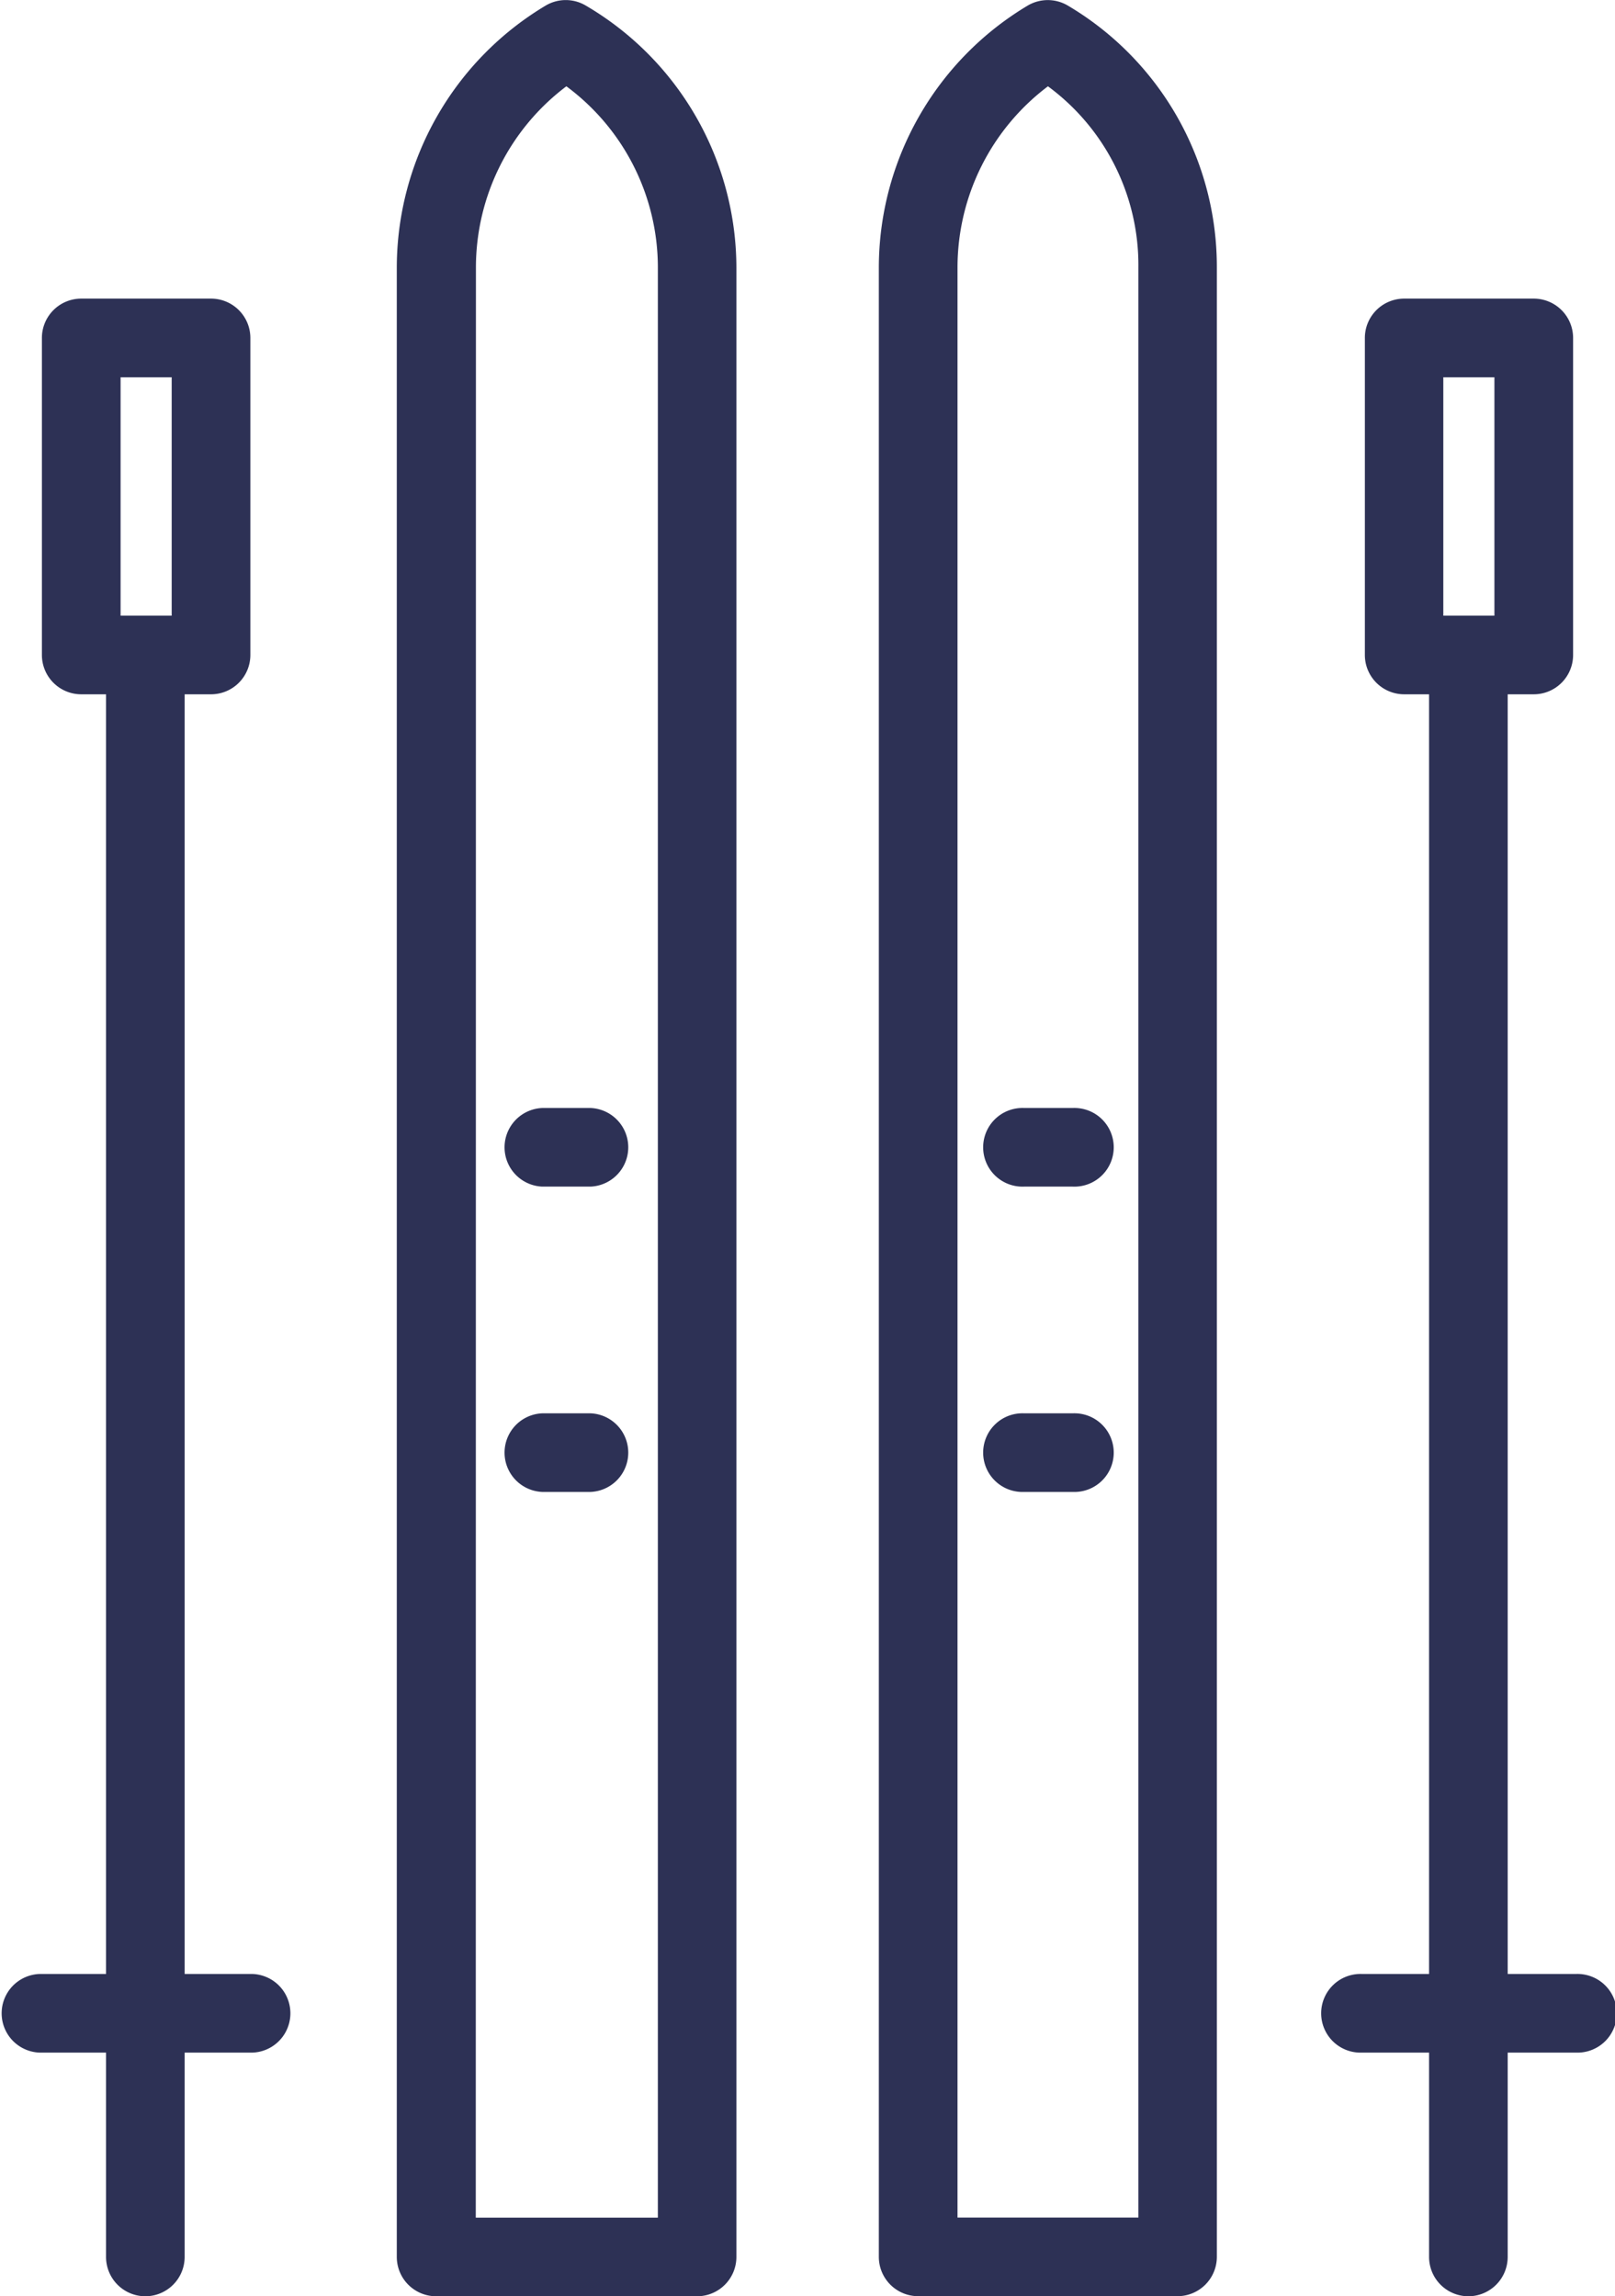 <svg xmlns="http://www.w3.org/2000/svg" width="21.429" height="30.467" viewBox="0 0 21.429 30.467"><path d="M36.1,30.467H32.637a.522.522,0,0,1-.522-.522V3.545A4.054,4.054,0,0,1,34.092.073a.521.521,0,0,1,.529,0,4.037,4.037,0,0,1,2,3.474v26.4A.522.522,0,0,1,36.1,30.467Zm-2.937-1.043h2.416V3.545a2.991,2.991,0,0,0-1.214-2.4,3.01,3.01,0,0,0-1.2,2.4Z" transform="translate(-26.85 0)" fill="#2d3155"/><path d="M57.071,30.467H53.629a.522.522,0,0,1-.522-.522V3.546A4.054,4.054,0,0,1,55.084.074a.523.523,0,0,1,.529,0,4.027,4.027,0,0,1,1.979,3.474v26.4A.522.522,0,0,1,57.071,30.467Zm-2.92-1.043h2.4V3.546a2.946,2.946,0,0,0-1.2-2.4,3.01,3.01,0,0,0-1.2,2.4Z" transform="translate(-41.446 -0.001)" fill="#2d3155"/><path d="M37.9,49.3h-.643a.522.522,0,0,1,0-1.043H37.9a.522.522,0,0,1,0,1.043Z" transform="translate(-30.063 -33.556)" fill="#2d3155"/><path d="M37.9,62.593h-.643a.522.522,0,0,1,0-1.043H37.9a.522.522,0,0,1,0,1.043Z" transform="translate(-30.063 -42.798)" fill="#2d3155"/><path d="M58.892,49.3h-.643a.522.522,0,1,1,0-1.043h.643a.522.522,0,1,1,0,1.043Z" transform="translate(-44.659 -33.556)" fill="#2d3155"/><path d="M58.892,62.593h-.643a.522.522,0,1,1,0-1.043h.643a.522.522,0,1,1,0,1.043Z" transform="translate(-44.659 -42.798)" fill="#2d3155"/><path d="M19.973,49.109a.522.522,0,0,1-.522-.522V27.332a.522.522,0,0,1,1.043,0V48.587A.522.522,0,0,1,19.973,49.109Z" transform="translate(-18.044 -18.642)" fill="#2d3155"/><path d="M18.186,87.009H15.353a.522.522,0,0,1,0-1.043h2.833a.522.522,0,0,1,0,1.043Z" transform="translate(-14.832 -59.775)" fill="#2d3155"/><path d="M18.9,18.255H17.178a.522.522,0,0,1-.522-.522V13.527a.522.522,0,0,1,.522-.522H18.9a.522.522,0,0,1,.522.522v4.206A.522.522,0,0,1,18.9,18.255Zm-1.2-1.043h.678V14.049H17.7Z" transform="translate(-16.1 -9.043)" fill="#2d3155"/><path d="M77.589,49.109a.522.522,0,0,1-.521-.522V27.332a.522.522,0,0,1,1.043,0V48.587A.522.522,0,0,1,77.589,49.109Z" transform="translate(-58.106 -18.642)" fill="#2d3155"/><path d="M75.8,87.009H72.967a.522.522,0,1,1,0-1.043H75.8a.522.522,0,1,1,0,1.043Z" transform="translate(-54.892 -59.775)" fill="#2d3155"/><path d="M76.513,18.255H74.793a.522.522,0,0,1-.521-.522V13.527a.522.522,0,0,1,.521-.522h1.721a.522.522,0,0,1,.521.522v4.206A.522.522,0,0,1,76.513,18.255Zm-1.2-1.043h.678V14.049h-.678Z" transform="translate(-56.162 -9.043)" fill="#2d3155"/></svg>